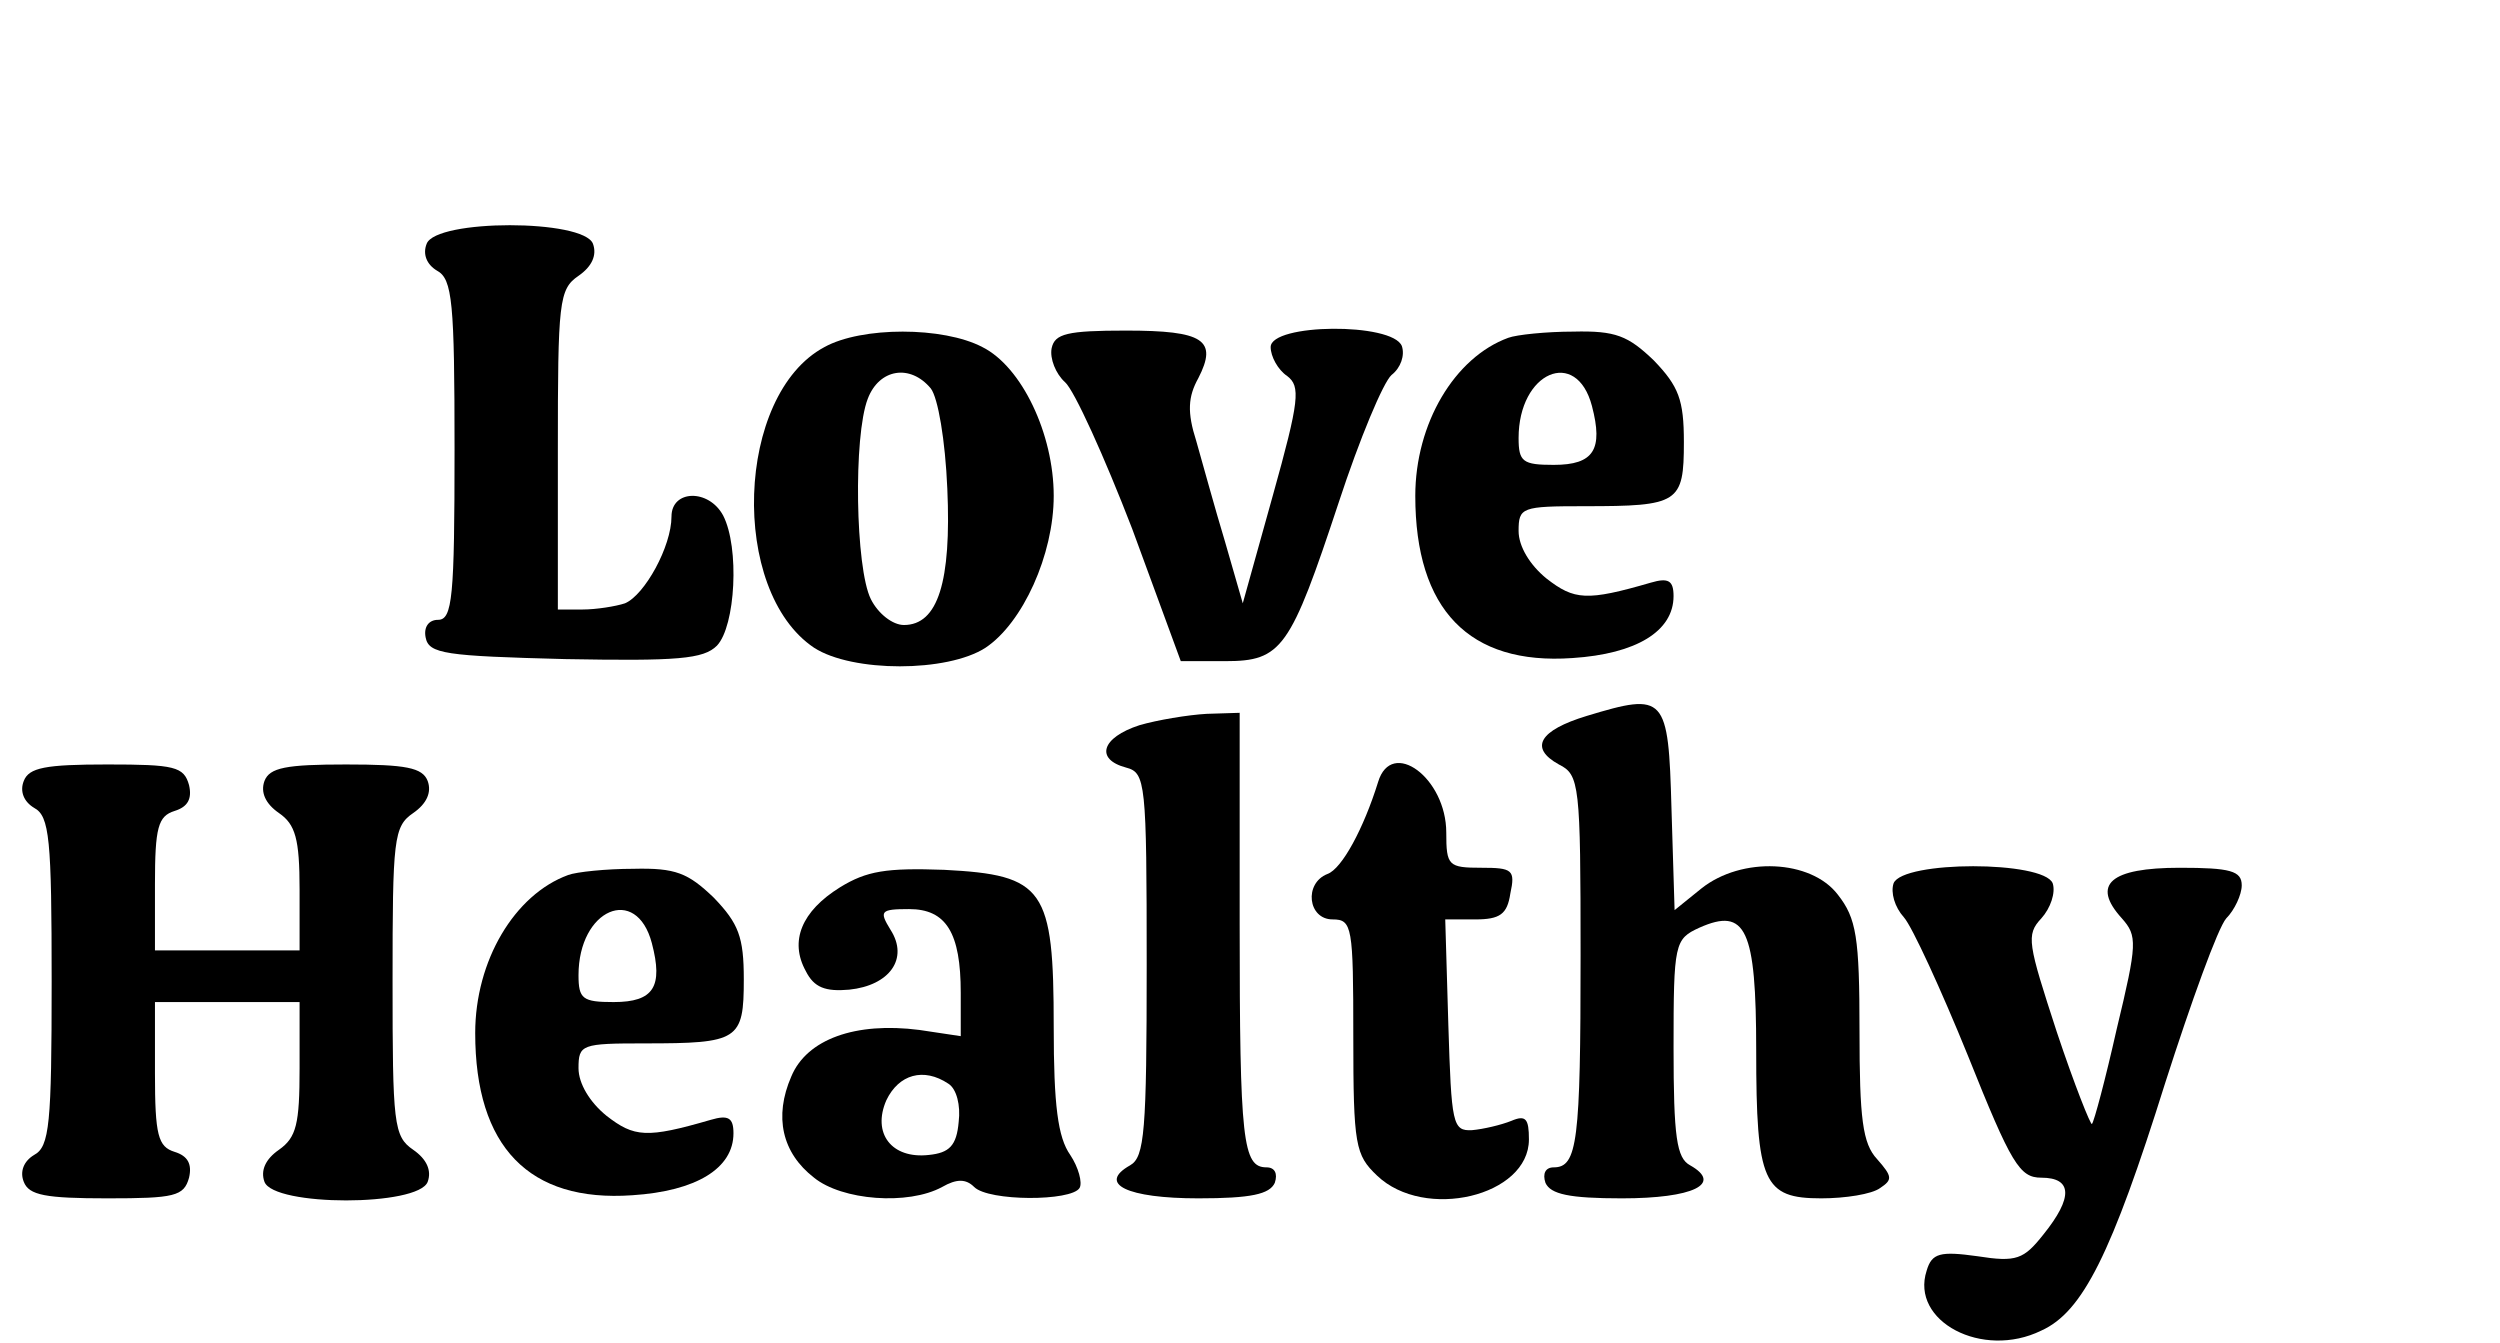 <?xml version="1.0" standalone="no"?>
<!DOCTYPE svg PUBLIC "-//W3C//DTD SVG 20010904//EN"
 "http://www.w3.org/TR/2001/REC-SVG-20010904/DTD/svg10.dtd">
<svg version="1.0" xmlns="http://www.w3.org/2000/svg"
 width="242pt" height="130pt" viewBox="0 0 242 130"
 preserveAspectRatio="xMidYMid meet">

<g transform="translate(0,130) scale(0.1,-0.1)"
fill="#000000" stroke="none">
<path d="M413 1064 c-4 -10 0 -20 10 -26 15 -8 17 -31 17 -173 0 -143 -2 -165
-16 -165 -9 0 -14 -7 -12 -17 3 -16 19 -18 135 -21 109 -2 134 0 147 13 18 19
22 95 6 126 -14 26 -50 25 -50 -1 0 -29 -26 -76 -45 -84 -9 -3 -28 -6 -41 -6
l-24 0 0 154 c0 144 1 156 20 169 13 9 18 20 14 31 -9 24 -152 24 -161 0z"/>
<path d="M798 964 c-86 -46 -92 -236 -10 -291 37 -24 129 -24 166 0 36 24 66
90 66 147 0 60 -31 125 -69 144 -38 20 -117 20 -153 0z m103 -40 c7 -9 14 -50
16 -97 4 -90 -9 -132 -42 -132 -11 0 -25 11 -32 25 -15 30 -17 158 -3 194 11
29 41 34 61 10z"/>
<path d="M1018 963 c-2 -10 4 -25 13 -33 9 -8 38 -72 65 -142 l47 -128 43 0
c55 0 63 12 110 154 20 61 43 116 51 123 9 7 13 19 10 28 -9 23 -127 22 -127
-1 0 -9 7 -22 16 -28 13 -10 12 -23 -14 -116 l-29 -104 -17 59 c-10 33 -22 77
-28 98 -9 28 -8 43 2 61 19 37 5 46 -70 46 -57 0 -69 -3 -72 -17z"/>
<path d="M1460 973 c-52 -19 -90 -83 -90 -153 0 -110 52 -164 152 -157 62 4
98 26 98 60 0 15 -5 18 -22 13 -62 -18 -74 -17 -101 4 -16 13 -27 31 -27 46 0
23 3 24 64 24 91 0 96 3 96 62 0 41 -5 54 -29 79 -25 24 -37 29 -78 28 -26 0
-55 -3 -63 -6z m81 -66 c11 -42 2 -57 -37 -57 -30 0 -34 3 -34 26 0 64 56 88
71 31z"/>
<path d="M1536 607 c-46 -14 -56 -31 -27 -47 20 -10 21 -19 21 -185 0 -180 -3
-205 -26 -205 -8 0 -11 -6 -8 -15 5 -11 23 -15 74 -15 69 0 98 14 66 32 -13 7
-16 27 -16 114 0 101 1 105 25 116 45 20 55 -1 55 -119 0 -128 7 -143 63 -143
23 0 49 4 57 10 12 8 12 11 -3 28 -14 15 -17 39 -17 124 0 91 -3 109 -21 132
-26 34 -93 37 -132 6 l-26 -21 -3 98 c-3 110 -6 113 -82 90z"/>
<path d="M1103 598 c-37 -12 -43 -33 -13 -41 19 -5 20 -14 20 -191 0 -161 -2
-186 -16 -194 -32 -18 -3 -32 66 -32 51 0 69 4 74 15 3 9 0 15 -8 15 -23 0
-26 25 -26 236 l0 204 -32 -1 c-18 -1 -48 -6 -65 -11z"/>
<path d="M23 544 c-4 -10 0 -20 10 -26 15 -8 17 -30 17 -168 0 -138 -2 -160
-17 -168 -10 -6 -14 -16 -10 -26 5 -13 21 -16 81 -16 65 0 74 2 79 20 3 13 -1
21 -14 25 -16 5 -19 16 -19 76 l0 69 70 0 70 0 0 -64 c0 -54 -3 -67 -20 -79
-13 -9 -18 -20 -14 -31 9 -24 149 -24 158 0 4 11 -1 22 -14 31 -19 13 -20 25
-20 163 0 138 1 150 20 163 13 9 18 20 14 31 -5 13 -21 16 -79 16 -58 0 -74
-3 -79 -16 -4 -11 1 -22 14 -31 16 -11 20 -25 20 -74 l0 -59 -70 0 -70 0 0 64
c0 55 3 66 19 71 13 4 17 12 14 25 -5 18 -14 20 -79 20 -60 0 -76 -3 -81 -16z"/>
<path d="M1334 543 c-14 -45 -35 -84 -49 -89 -23 -9 -19 -44 5 -44 19 0 20 -7
20 -113 0 -106 2 -115 23 -135 46 -44 147 -20 147 35 0 20 -3 24 -17 18 -10
-4 -27 -8 -38 -9 -19 -1 -20 6 -23 102 l-3 102 29 0 c24 0 31 5 34 25 5 23 2
25 -28 25 -32 0 -34 2 -34 34 0 53 -53 92 -66 49z"/>
<path d="M550 453 c-52 -19 -90 -83 -90 -153 0 -110 52 -164 152 -157 62 4 98
26 98 60 0 15 -5 18 -22 13 -62 -18 -74 -17 -101 4 -16 13 -27 31 -27 46 0 23
3 24 64 24 91 0 96 3 96 62 0 41 -5 54 -29 79 -25 24 -37 29 -78 28 -26 0 -55
-3 -63 -6z m81 -66 c11 -42 2 -57 -37 -57 -30 0 -34 3 -34 26 0 64 56 88 71
31z"/>
<path d="M813 441 c-37 -23 -49 -52 -33 -81 8 -16 19 -20 42 -18 39 4 58 30
40 58 -11 18 -10 20 18 20 36 0 50 -23 50 -81 l0 -42 -40 6 c-62 8 -109 -9
-124 -45 -17 -39 -9 -74 22 -98 27 -22 91 -27 124 -9 14 8 23 8 31 0 14 -14
94 -14 102 -1 3 5 -1 20 -9 32 -12 17 -16 48 -16 124 0 134 -9 147 -106 152
-56 2 -75 -1 -101 -17z m105 -190 c8 -5 12 -21 10 -37 -2 -23 -9 -30 -29 -32
-36 -4 -55 21 -41 53 12 25 36 32 60 16z"/>
<path d="M1833 445 c-3 -9 1 -23 10 -33 8 -9 36 -70 62 -134 42 -105 50 -118
71 -118 30 0 31 -19 2 -55 -19 -24 -26 -27 -64 -21 -36 5 -44 3 -49 -14 -16
-49 54 -86 111 -58 40 18 68 74 120 240 25 78 51 150 59 159 8 8 15 23 15 32
0 14 -11 17 -60 17 -67 0 -86 -16 -56 -49 15 -17 15 -24 -5 -107 -11 -49 -22
-90 -24 -92 -1 -2 -17 38 -34 89 -28 86 -30 94 -15 110 9 10 14 25 11 34 -9
22 -145 22 -154 0z"/>
</g>
</svg>
